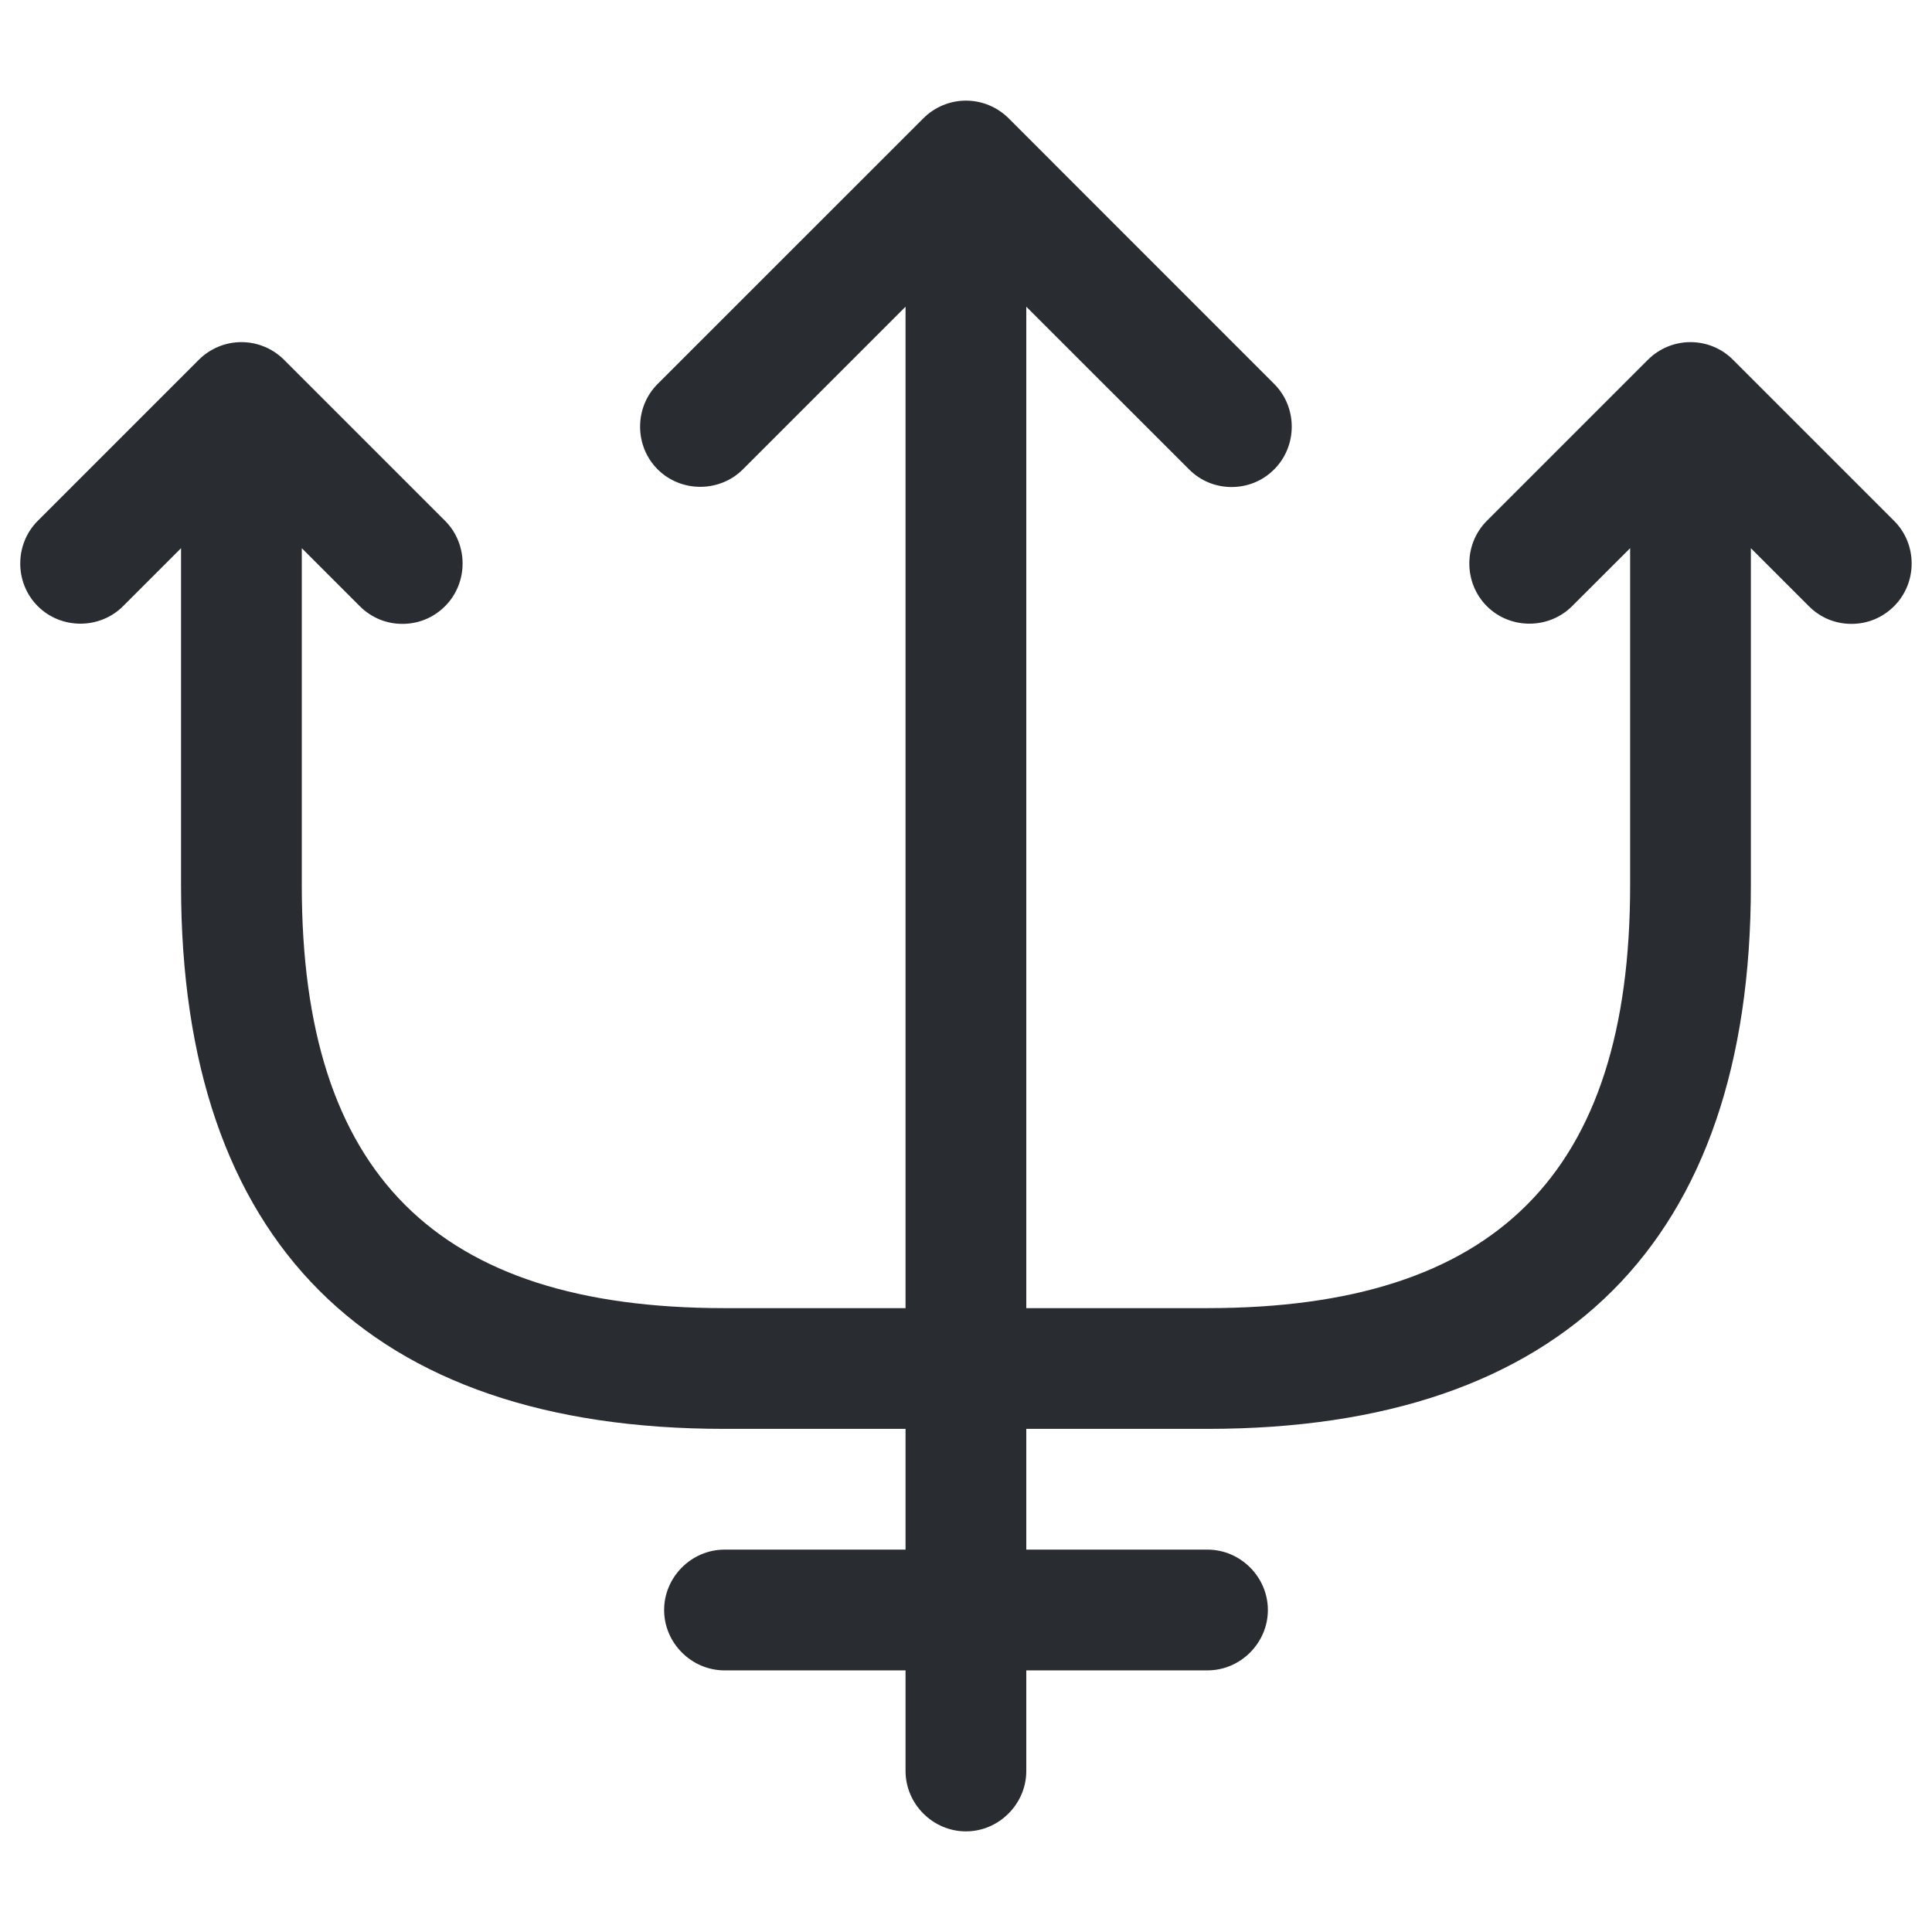 <svg xmlns="http://www.w3.org/2000/svg" width="24" height="24" viewBox="0 0 24 24">
  <defs/>
  <path fill="#292D32" d="M23.529,6.47 L21.529,4.47 C21.39,4.33 21.2,4.25 21,4.25 C20.799,4.25 20.61,4.33 20.47,4.47 L18.47,6.47 C18.18,6.76 18.18,7.24 18.47,7.53 C18.759,7.82 19.239,7.82 19.529,7.53 L20.25,6.81 L20.25,11 C20.25,14.58 18.579,16.25 14.999,16.25 L12.749,16.25 L12.749,3.81 L14.77,5.83 C14.919,5.98 15.11,6.05 15.3,6.05 C15.489,6.05 15.68,5.98 15.829,5.83 C16.119,5.54 16.119,5.06 15.829,4.77 L12.53,1.47 C12.389,1.33 12.2,1.25 11.999,1.25 C11.8,1.25 11.61,1.33 11.47,1.47 L8.169,4.77 C7.879,5.06 7.879,5.54 8.169,5.83 C8.459,6.12 8.939,6.12 9.229,5.83 L11.249,3.81 L11.249,16.25 L8.999,16.25 C5.419,16.25 3.749,14.58 3.749,11 L3.749,6.81 L4.469,7.53 C4.619,7.68 4.809,7.75 4.999,7.75 C5.189,7.75 5.379,7.68 5.529,7.53 C5.819,7.24 5.819,6.76 5.529,6.47 L3.529,4.47 C3.389,4.33 3.199,4.25 2.999,4.25 C2.799,4.25 2.609,4.33 2.469,4.47 L0.469,6.47 C0.179,6.76 0.179,7.24 0.469,7.53 C0.759,7.82 1.239,7.82 1.529,7.53 L2.249,6.81 L2.249,11 C2.249,15.42 4.579,17.75 8.999,17.75 L11.249,17.75 L11.249,22 C11.249,22.41 11.589,22.75 11.999,22.75 C12.409,22.75 12.749,22.41 12.749,22 L12.749,17.75 L14.999,17.75 C19.419,17.75 21.75,15.42 21.75,11 L21.75,6.81 L22.47,7.53 C22.619,7.68 22.809,7.75 23,7.75 C23.189,7.75 23.38,7.68 23.529,7.53 C23.82,7.24 23.82,6.76 23.529,6.47 Z"/>
  <path fill="#292D32" d="M15,20.75 L9,20.75 C8.59,20.75 8.25,20.41 8.25,20 C8.25,19.59 8.59,19.25 9,19.25 L15,19.25 C15.41,19.25 15.75,19.59 15.75,20 C15.75,20.41 15.41,20.75 15,20.75 Z"/>
</svg>

